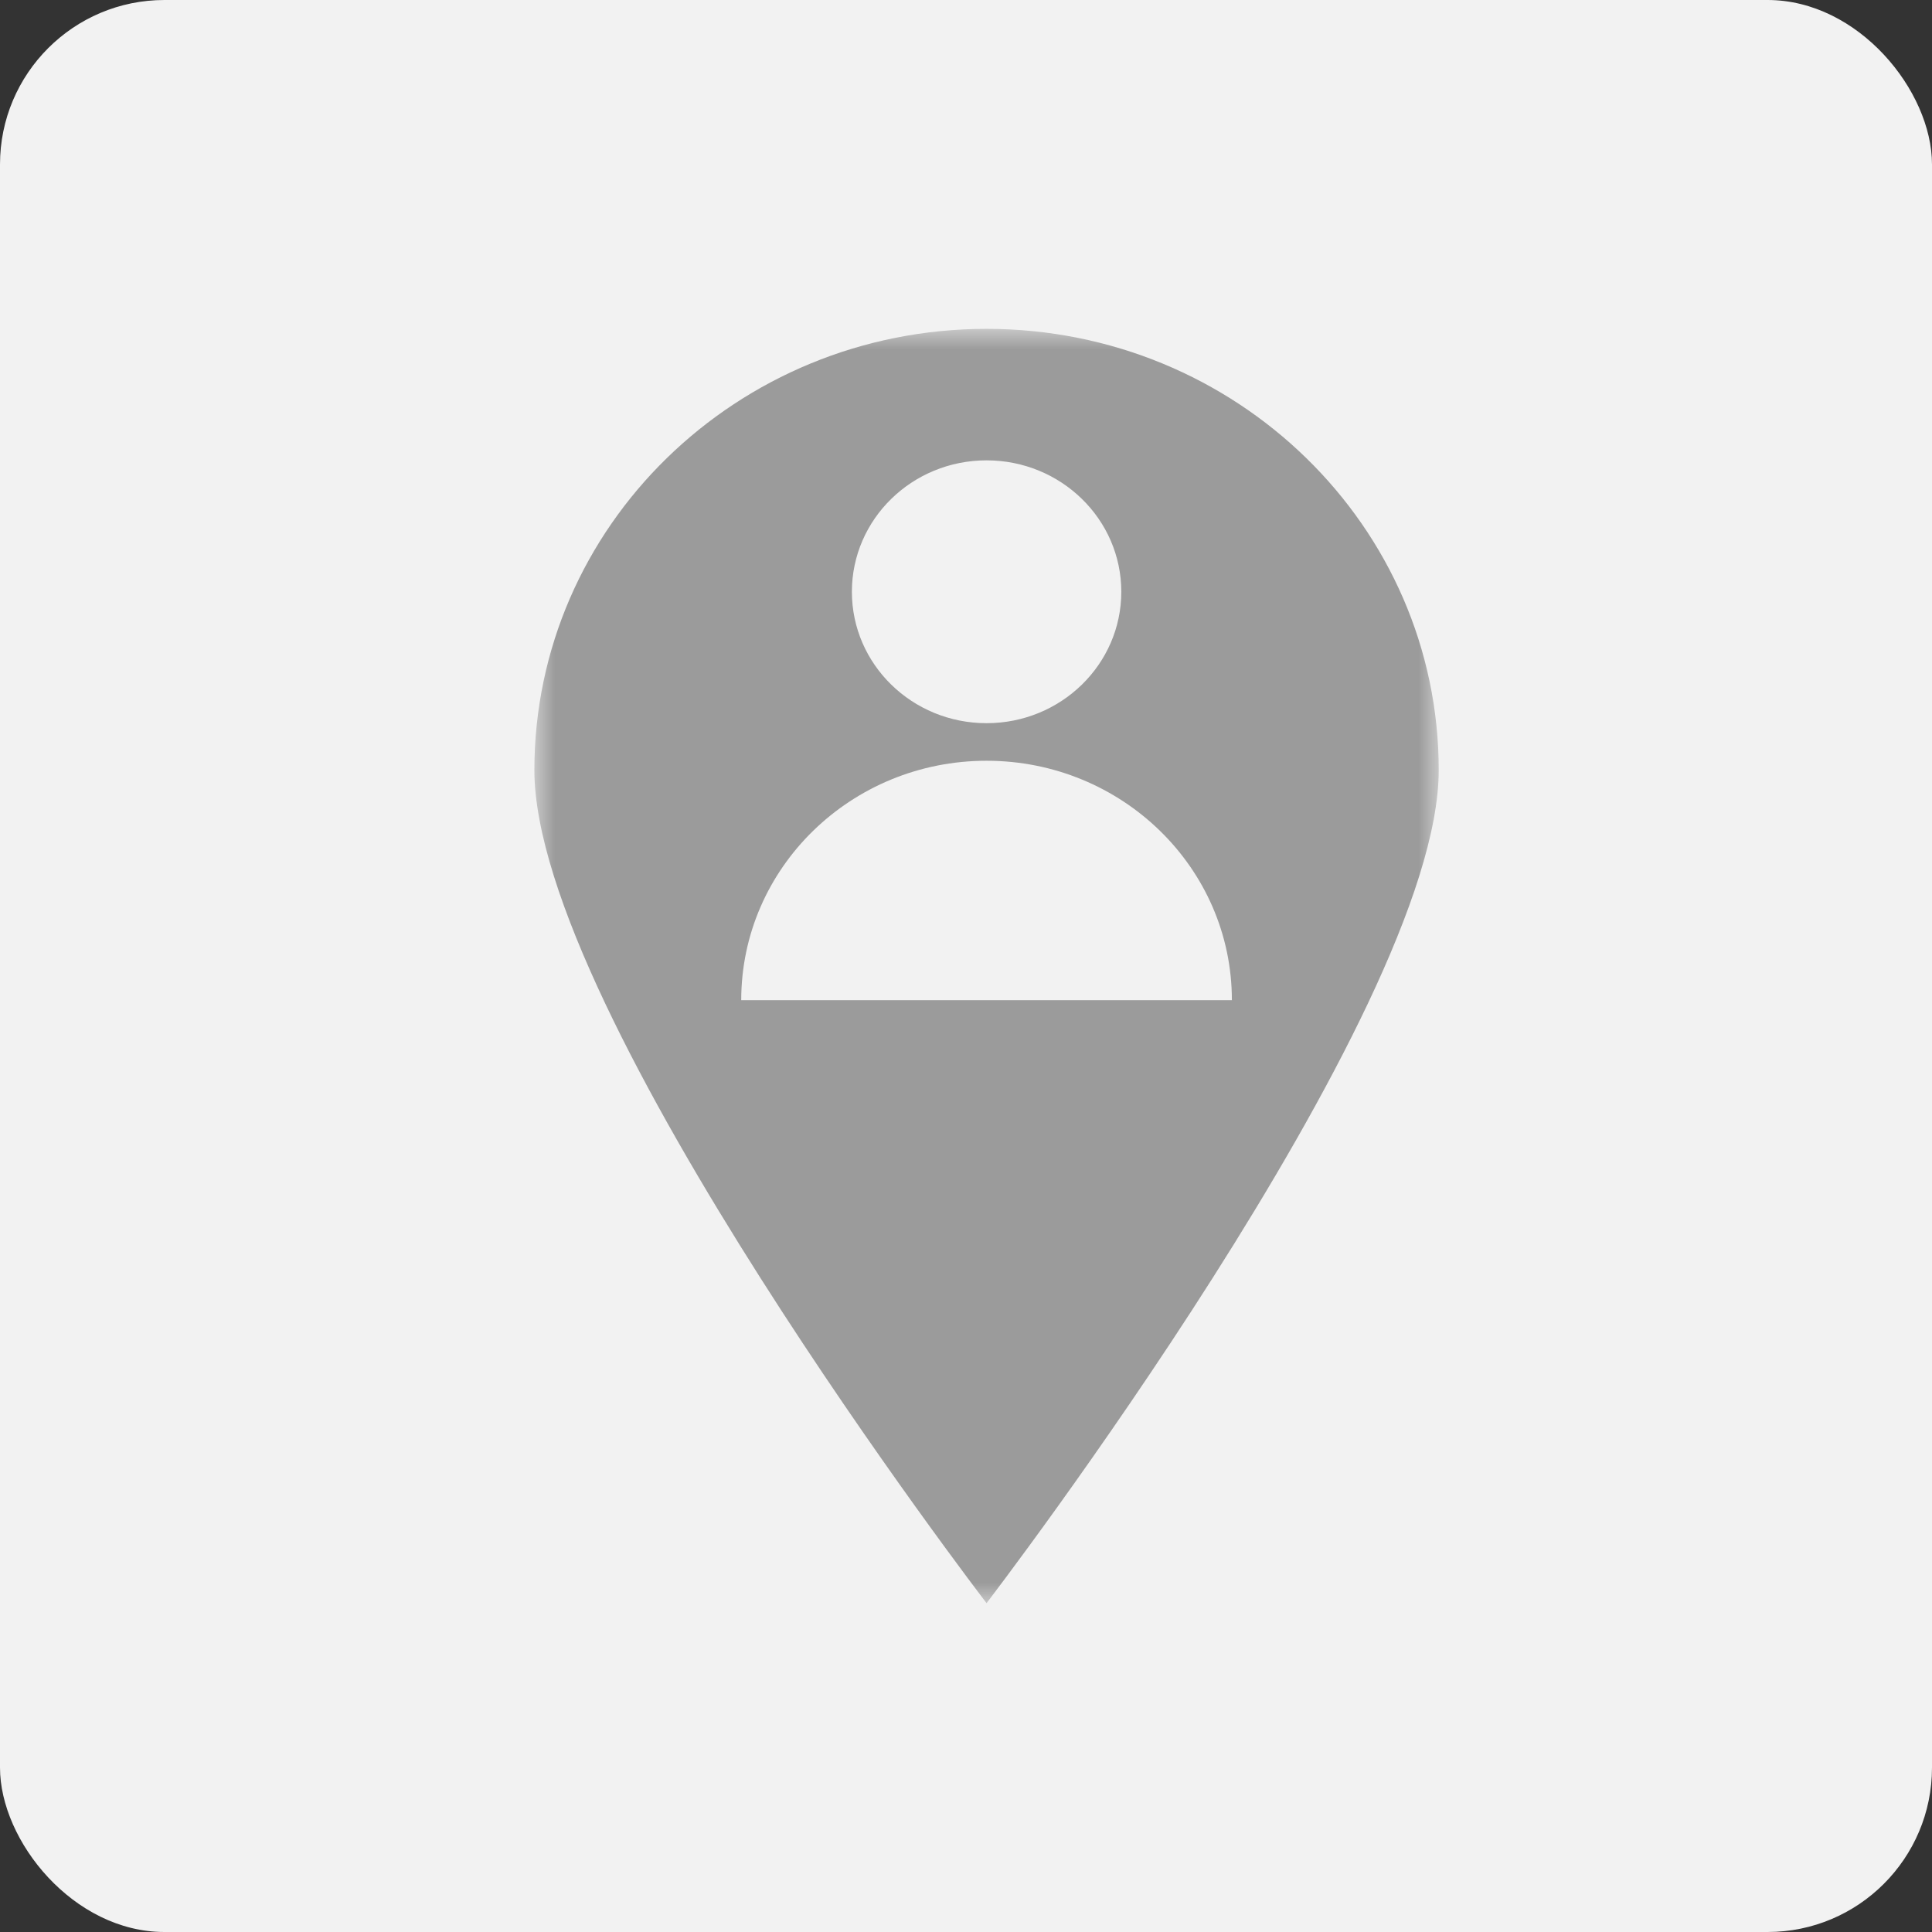 <?xml version="1.0" encoding="UTF-8"?>
<svg width="47px" height="47px" viewBox="0 0 47 47" version="1.1" xmlns="http://www.w3.org/2000/svg" xmlns:xlink="http://www.w3.org/1999/xlink">
    <rect x="0" y="0" width="47" height="47" fill="#333333" stroke="none"/>
    <!-- Generator: Sketch 61.2 (89653) - https://sketch.com -->
    <title>pic_semant03</title>
    <desc>Created with Sketch.</desc>
    <defs>
        <polygon id="path-1" points="13 8 35 8 35 39 13 39"></polygon>
    </defs>
    <g id="Page-1" stroke="none" stroke-width="1" fill="none" fill-rule="evenodd">
        <g id="COMPORTEMENTS" transform="translate(-191, -2944)">
            <g id="pic_semant03" transform="translate(191, 2944)">
                <rect id="Rectangle-Copy-44" fill="#F2F2F2" x="0" y="0" width="47" height="47" rx="4"></rect>
                <mask id="mask-2" fill="white">
                    <use xlink:href="#path-1"></use>
                </mask>
                <g id="Clip-2-Copy-4"></g>
                <path d="M18.032,24.331 C18.032,21.114 20.705,18.507 24,18.507 C27.296,18.507 29.968,21.114 29.968,24.331 L18.032,24.331 Z M24,11.199 C25.81,11.199 27.278,12.63 27.278,14.396 C27.278,16.162 25.81,17.593 24,17.593 C22.19,17.593 20.724,16.162 20.724,14.396 C20.724,12.63 22.19,11.199 24,11.199 L24,11.199 Z M24,8 C17.925,8 13,12.806 13,18.735 C13,24.664 24,39 24,39 C24,39 35,24.664 35,18.735 C35,12.806 30.075,8 24,8 L24,8 Z" id="Fill-1-Copy-5" fill="#9B9B9B" mask="url(#mask-2)"></path>
            </g>
        </g>
    </g>
</svg>